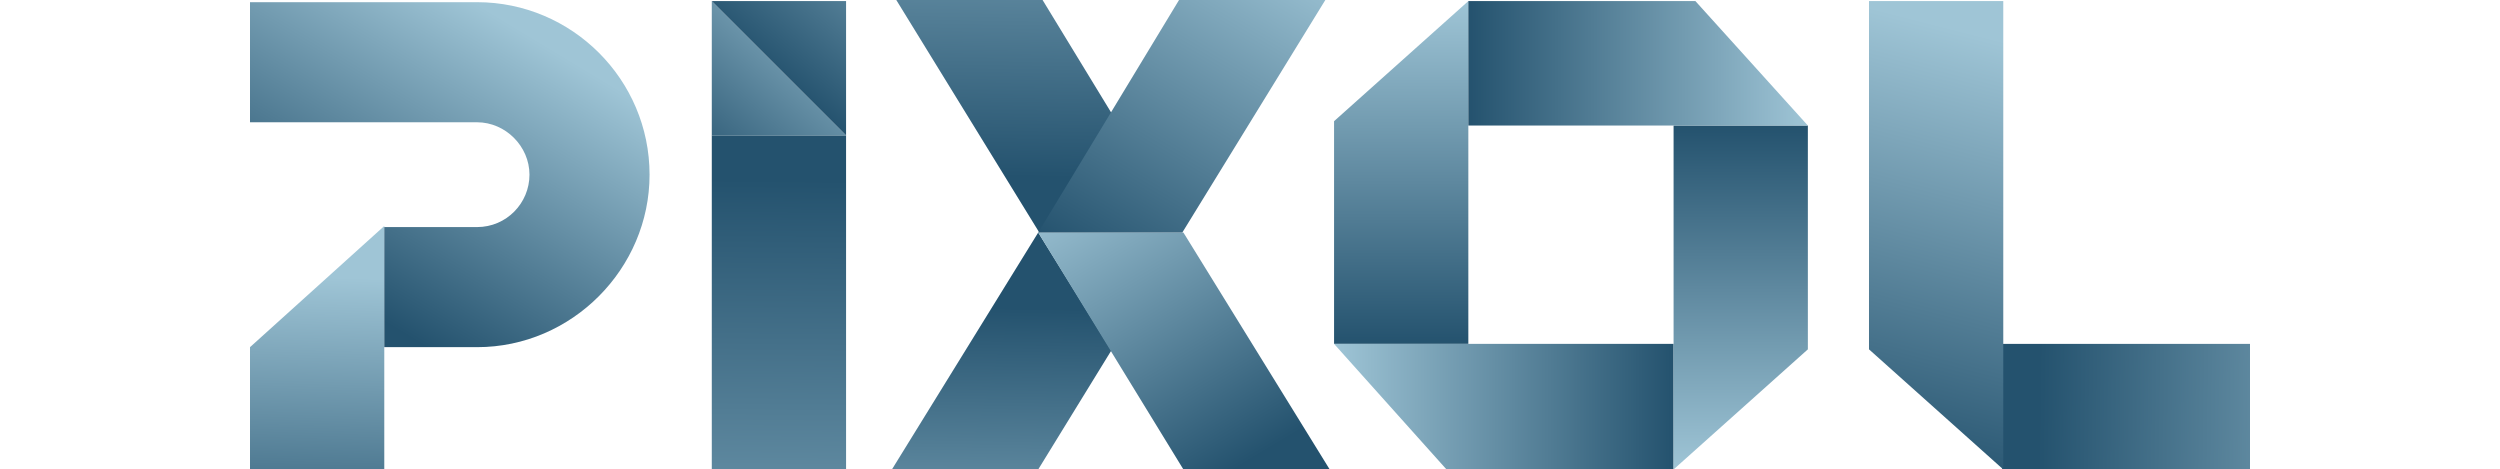 <?xml version="1.0" encoding="utf-8"?>
<!-- Generator: Adobe Illustrator 27.2.0, SVG Export Plug-In . SVG Version: 6.00 Build 0)  -->
<svg version="1.1" id="Слой_2__x28_копия_x29_"
	 xmlns="http://www.w3.org/2000/svg" xmlns:xlink="http://www.w3.org/1999/xlink" x="0px" y="0px" viewBox="0 0 229 43"
	 style="enable-background:new 0 0 229 43;" xml:space="preserve">
<style type="text/css">
	.st0{fill:url(#SVGID_1_);}
	.st1{fill:url(#SVGID_00000151518734446101997880000008927832219449829567_);}
	.st2{fill:url(#SVGID_00000007394822839414095720000008361625621602231477_);}
	.st3{fill:url(#SVGID_00000111894854809521959550000001383177189205871525_);}
	.st4{fill:url(#SVGID_00000136378921772733052810000003249494220213857982_);}
	.st5{fill:url(#SVGID_00000168815426283615828610000014906326120229168799_);}
	.st6{fill:url(#SVGID_00000088128998451304295030000018230966772975240097_);}
	.st7{fill:url(#SVGID_00000073002543905227263880000002419003030086647990_);}
	.st8{fill:url(#SVGID_00000178904151117311487180000014952845324063147407_);}
	.st9{fill:url(#SVGID_00000028318343124649040050000003062916870300541109_);}
	.st10{fill:url(#SVGID_00000115507165407096013630000013747621310081245075_);}
	.st11{fill:url(#SVGID_00000021827769245682681870000013414207214719477148_);}
	.st12{fill:url(#SVGID_00000042695819633707380890000010982357770515303081_);}
	.st13{fill:url(#SVGID_00000018199970129875714440000010898383492628135817_);}
	.st14{fill:url(#SVGID_00000062188409904433938120000016736553174411621786_);}
</style>
<g>
	<linearGradient id="SVGID_1_" gradientUnits="userSpaceOnUse" x1="29.388" y1="25.361" x2="28.62" y2="52.601">
		<stop  offset="0" style="stop-color:#9FC5D6"/>
		<stop  offset="1" style="stop-color:#24526E"/>
	</linearGradient>
	<polygon class="st0" points="22.9,31.8 35.2,20.7 35.2,43 22.9,43 	"/>
	
		<linearGradient id="SVGID_00000060032063727958485040000000496465537010325685_" gradientUnits="userSpaceOnUse" x1="128.332" y1="5.284950e-02" x2="128.332" y2="31.522">
		<stop  offset="0" style="stop-color:#9FC5D6"/>
		<stop  offset="1" style="stop-color:#24526E"/>
	</linearGradient>
	<polygon style="fill:url(#SVGID_00000060032063727958485040000000496465537010325685_);" points="122.2,11.1 134.5,0.1 134.5,31.5 
		122.2,31.5 	"/>
	
		<linearGradient id="SVGID_00000106124691556380648640000017476358854458242984_" gradientUnits="userSpaceOnUse" x1="122.181" y1="37.261" x2="153.283" y2="37.261">
		<stop  offset="0" style="stop-color:#9FC5D6"/>
		<stop  offset="1" style="stop-color:#24526E"/>
	</linearGradient>
	<polygon style="fill:url(#SVGID_00000106124691556380648640000017476358854458242984_);" points="132.5,43 122.2,31.5 153.3,31.5 
		153.3,43 	"/>
	
		<linearGradient id="SVGID_00000110453628097531801050000007099004696258245566_" gradientUnits="userSpaceOnUse" x1="159.434" y1="43" x2="159.434" y2="11.531">
		<stop  offset="0" style="stop-color:#9FC5D6"/>
		<stop  offset="1" style="stop-color:#24526E"/>
	</linearGradient>
	<polygon style="fill:url(#SVGID_00000110453628097531801050000007099004696258245566_);" points="165.6,32 153.3,43 153.3,11.5 
		165.6,11.5 	"/>
	
		<linearGradient id="SVGID_00000074425790439839647870000011922910096568115840_" gradientUnits="userSpaceOnUse" x1="165.584" y1="5.792" x2="134.483" y2="5.792">
		<stop  offset="0" style="stop-color:#9FC5D6"/>
		<stop  offset="1" style="stop-color:#24526E"/>
	</linearGradient>
	<polygon style="fill:url(#SVGID_00000074425790439839647870000011922910096568115840_);" points="155.3,0.1 165.6,11.5 134.5,11.5 
		134.5,0.1 	"/>
	
		<linearGradient id="SVGID_00000094599823767197092280000003349776951388779954_" gradientUnits="userSpaceOnUse" x1="70.871" y1="73.422" x2="71.447" y2="16.447">
		<stop  offset="0" style="stop-color:#9FC5D6"/>
		<stop  offset="1" style="stop-color:#24526E"/>
	</linearGradient>
	
		<rect x="65.2" y="12.4" style="fill:url(#SVGID_00000094599823767197092280000003349776951388779954_);" width="12.3" height="30.6"/>
	
		<linearGradient id="SVGID_00000060739856126374366340000002041547427418360474_" gradientUnits="userSpaceOnUse" x1="228.483" y1="37.726" x2="186.758" y2="37.151">
		<stop  offset="0" style="stop-color:#9FC5D6"/>
		<stop  offset="1" style="stop-color:#24526E"/>
	</linearGradient>
	
		<rect x="183.4" y="31.5" style="fill:url(#SVGID_00000060739856126374366340000002041547427418360474_);" width="22.7" height="11.5"/>
	
		<linearGradient id="SVGID_00000135668232869618296600000017795916135101715599_" gradientUnits="userSpaceOnUse" x1="91.359" y1="62.156" x2="91.934" y2="28.201">
		<stop  offset="0" style="stop-color:#9FC5D6"/>
		<stop  offset="1" style="stop-color:#24526E"/>
	</linearGradient>
	<polygon style="fill:url(#SVGID_00000135668232869618296600000017795916135101715599_);" points="95.1,21.3 101.8,32.1 95.1,43 
		81.7,43 	"/>
	
		<linearGradient id="SVGID_00000002368866421845956340000007244762459959797903_" gradientUnits="userSpaceOnUse" x1="92.431" y1="-22.37" x2="91.856" y2="16.189">
		<stop  offset="0" style="stop-color:#9FC5D6"/>
		<stop  offset="1" style="stop-color:#24526E"/>
	</linearGradient>
	<polygon style="fill:url(#SVGID_00000002368866421845956340000007244762459959797903_);" points="95.2,21.3 101.9,10.5 95.5,0 
		82.1,0 	"/>
	
		<linearGradient id="SVGID_00000046315362990122709250000016456152939857918868_" gradientUnits="userSpaceOnUse" x1="98.606" y1="15.717" x2="114.432" y2="42.19">
		<stop  offset="0" style="stop-color:#9FC5D6"/>
		<stop  offset="1" style="stop-color:#24526E"/>
	</linearGradient>
	<polygon style="fill:url(#SVGID_00000046315362990122709250000016456152939857918868_);" points="108.4,21.3 95.1,21.3 108.4,43 
		121.8,43 	"/>
	
		<linearGradient id="SVGID_00000040557102801836632650000014900332140544232865_" gradientUnits="userSpaceOnUse" x1="118.107" y1="-5.69" x2="99.89" y2="24.543">
		<stop  offset="0" style="stop-color:#9FC5D6"/>
		<stop  offset="1" style="stop-color:#24526E"/>
	</linearGradient>
	<polygon style="fill:url(#SVGID_00000040557102801836632650000014900332140544232865_);" points="108.3,21.3 95.1,21.3 108,0 
		121.4,0 	"/>
	<g>
		
			<linearGradient id="SVGID_00000159461545687339493900000005409805370330796683_" gradientUnits="userSpaceOnUse" x1="46.22" y1="1.863" x2="31.065" y2="26.994">
			<stop  offset="0" style="stop-color:#9FC5D6"/>
			<stop  offset="1" style="stop-color:#24526E"/>
		</linearGradient>
		<path style="fill:url(#SVGID_00000159461545687339493900000005409805370330796683_);" d="M43.7,31.8h-8.5v-11h8.5
			c2.7,0,4.8-2.2,4.8-4.8s-2.2-4.8-4.8-4.8H22.9v-11h20.8c8.7,0,15.8,7.1,15.8,15.8C59.5,24.6,52.4,31.8,43.7,31.8z"/>
	</g>
	
		<linearGradient id="SVGID_00000022539990398311515900000005631695467558961316_" gradientUnits="userSpaceOnUse" x1="78.083" y1="-1.674" x2="63.12" y2="15.783">
		<stop  offset="0" style="stop-color:#9FC5D6"/>
		<stop  offset="1" style="stop-color:#24526E"/>
	</linearGradient>
	<polygon style="fill:url(#SVGID_00000022539990398311515900000005631695467558961316_);" points="77.5,12.4 65.2,12.4 65.2,0.1 	
		"/>
	
		<linearGradient id="SVGID_00000163060756711257281100000008428187829458619059_" gradientUnits="userSpaceOnUse" x1="87.106" y1="-12.541" x2="70.8" y2="6.834">
		<stop  offset="0" style="stop-color:#9FC5D6"/>
		<stop  offset="1" style="stop-color:#24526E"/>
	</linearGradient>
	<polygon style="fill:url(#SVGID_00000163060756711257281100000008428187829458619059_);" points="77.5,12.4 77.5,0.1 65.2,0.1 	"/>
	
		<linearGradient id="SVGID_00000181808078559424586840000013200244827598747521_" gradientUnits="userSpaceOnUse" x1="182.014" y1="3.377" x2="171.903" y2="42.891">
		<stop  offset="0" style="stop-color:#9FC5D6"/>
		<stop  offset="1" style="stop-color:#24526E"/>
	</linearGradient>
	<polygon style="fill:url(#SVGID_00000181808078559424586840000013200244827598747521_);" points="171.2,32 183.5,43 183.5,0.1 
		171.2,0.1 	"/>
</g>
</svg>
